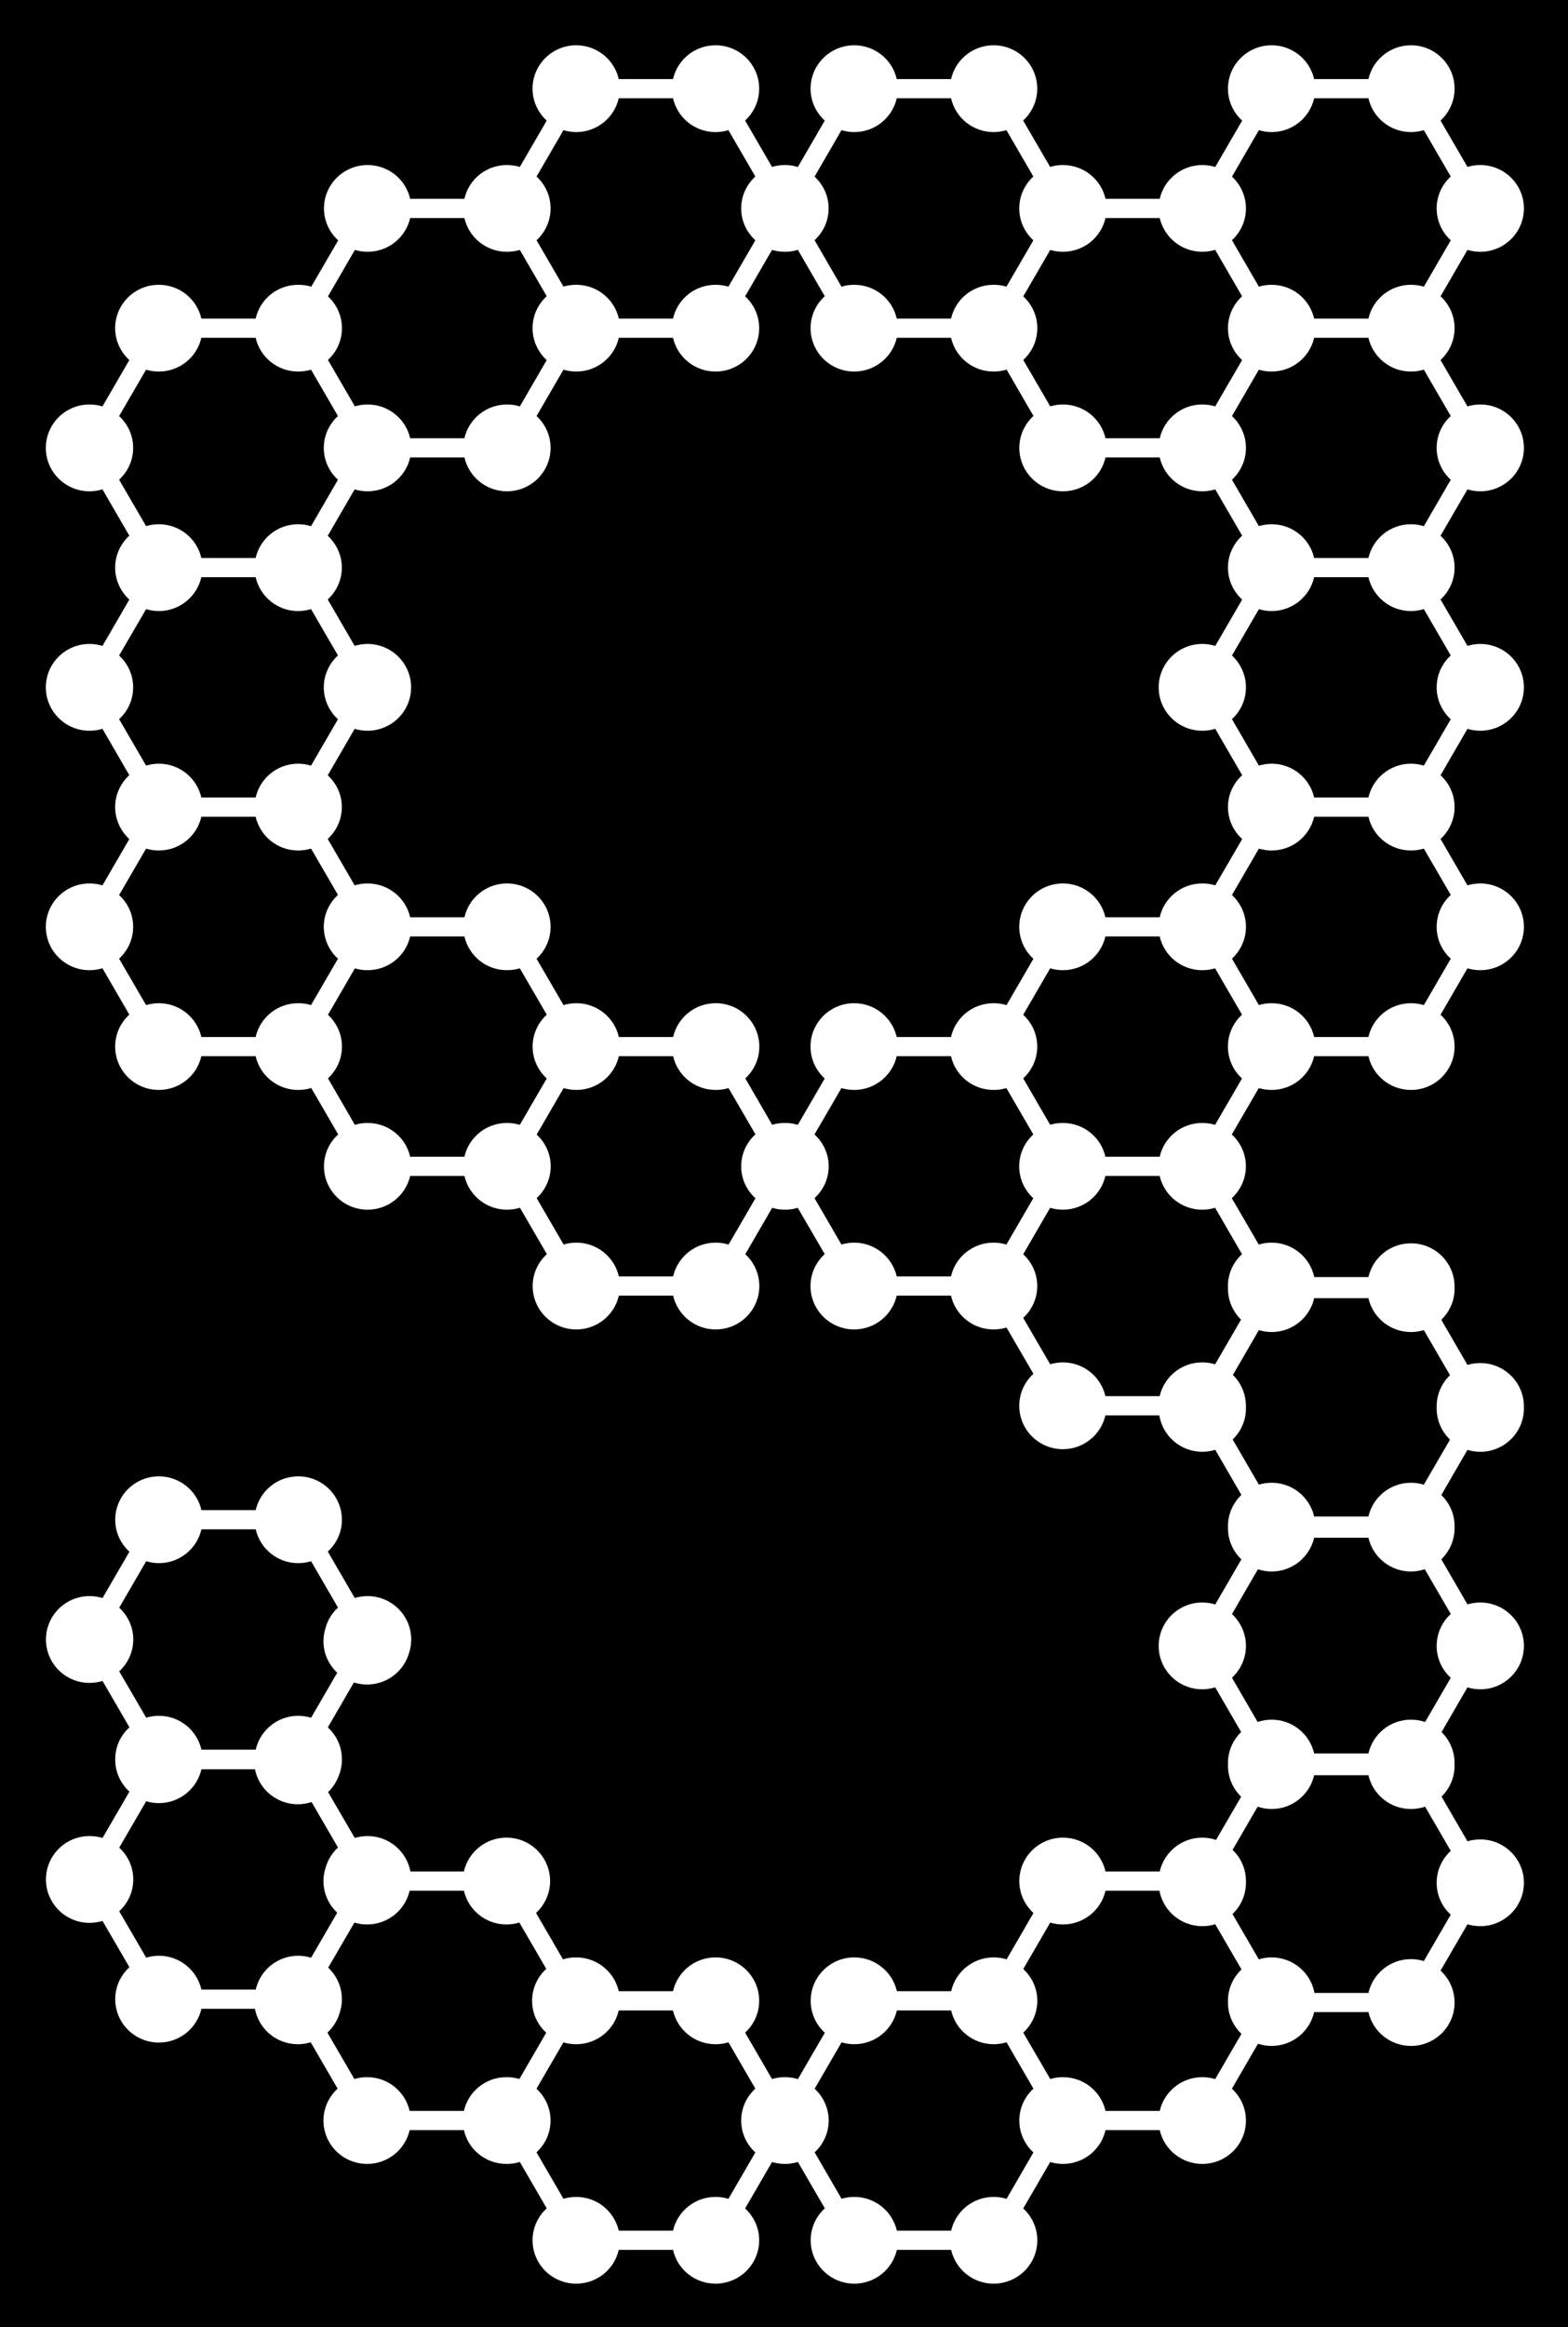 <?xml version="1.0" encoding="UTF-8"?>
<!DOCTYPE svg PUBLIC "-//W3C//DTD SVG 1.1//EN" "http://www.w3.org/Graphics/SVG/1.1/DTD/svg11.dtd">
<svg version="1.1" xmlns="http://www.w3.org/2000/svg" xmlns:xlink="http://www.w3.org/1999/xlink" x="0" y="0" width="467.16" height="693.16" viewBox="0, 0, 233.58, 346.58">
  <g id="Background">
    <rect x="0" y="0" width="233.58" height="346.58" fill="#000000"/>
  </g>
  <g id="Layer_1">
    <path d="M216.115,275.638 C214.825,276.821 214.015,278.508 214.015,280.388 C214.015,282.271 214.825,283.954 216.115,285.138 L212.105,292.041 C211.498,291.861 210.855,291.755 210.185,291.755 C207.092,291.755 204.505,293.908 203.852,296.791 L195.815,296.791 C195.262,293.785 192.615,291.498 189.425,291.498 C188.762,291.498 188.125,291.598 187.522,291.788 L183.602,285.041 C184.835,283.864 185.605,282.211 185.605,280.388 L185.605,280.258 L185.605,280.134 C185.605,278.308 184.842,276.658 183.612,275.481 L187.348,269.054 C188.002,269.277 188.705,269.401 189.425,269.401 C192.525,269.401 195.105,267.247 195.765,264.371 L203.852,264.371 C204.505,267.247 207.092,269.401 210.185,269.401 C210.922,269.401 211.632,269.277 212.295,269.054 L216.115,275.638 z M17.758,239.42 L21.778,232.5 C22.372,232.68 23.008,232.786 23.672,232.786 C26.762,232.786 29.352,230.636 30.005,227.75 L38.092,227.75 C38.745,230.636 41.332,232.786 44.425,232.786 C45.095,232.786 45.738,232.68 46.342,232.5 L50.352,239.403 C49.468,240.21 48.815,241.26 48.492,242.443 C48.295,243.06 48.185,243.717 48.185,244.4 C48.185,246.257 48.978,247.927 50.235,249.1 L46.342,255.807 C45.738,255.627 45.095,255.52 44.425,255.52 C41.438,255.52 38.918,257.54 38.165,260.277 C38.132,260.367 38.115,260.461 38.092,260.557 L30.005,260.557 C29.352,257.674 26.762,255.52 23.672,255.52 C23.008,255.52 22.372,255.617 21.778,255.8 L17.758,248.897 C19.042,247.714 19.852,246.027 19.852,244.153 C19.852,242.28 19.042,240.597 17.758,239.42 z M23.672,291.251 C23.008,291.251 22.372,291.361 21.778,291.541 L17.758,284.628 C19.042,283.444 19.852,281.761 19.852,279.888 C19.852,278.014 19.042,276.328 17.758,275.154 L21.778,268.241 C22.372,268.424 23.008,268.521 23.672,268.521 C26.762,268.521 29.352,266.367 30.005,263.484 L37.982,263.484 C38.572,266.451 41.208,268.694 44.365,268.694 C45.078,268.694 45.772,268.571 46.415,268.357 L50.352,275.138 C49.468,275.951 48.815,276.994 48.492,278.178 C48.295,278.794 48.185,279.451 48.185,280.134 C48.185,281.991 48.978,283.658 50.235,284.841 L46.342,291.548 C45.738,291.361 45.095,291.251 44.425,291.251 C41.432,291.251 38.918,293.275 38.165,296.011 C38.132,296.101 38.115,296.191 38.092,296.291 L30.005,296.291 C29.352,293.415 26.762,291.251 23.672,291.251 z M54.685,309.332 C54.025,309.332 53.388,309.432 52.792,309.612 L48.772,302.702 C49.648,301.895 50.302,300.852 50.625,299.668 C50.825,299.061 50.932,298.401 50.932,297.721 C50.932,295.871 50.145,294.205 48.888,293.028 L52.792,286.315 C53.388,286.494 54.025,286.594 54.685,286.594 C57.678,286.594 60.198,284.581 60.952,281.844 C60.978,281.751 61.002,281.654 61.025,281.564 L69.105,281.564 C69.765,284.441 72.345,286.594 75.445,286.594 C76.108,286.594 76.752,286.494 77.365,286.304 L81.375,293.208 C80.075,294.391 79.265,296.085 79.265,297.958 C79.265,299.842 80.075,301.535 81.375,302.708 L77.372,309.605 C76.778,309.432 76.158,309.332 75.512,309.332 L75.445,309.332 C72.345,309.332 69.758,311.485 69.105,314.362 L61.025,314.362 C60.365,311.485 57.785,309.332 54.685,309.332 z M106.592,327.166 C103.492,327.166 100.912,329.319 100.252,332.196 L92.172,332.196 C91.518,329.319 88.932,327.166 85.832,327.166 C85.178,327.166 84.532,327.266 83.938,327.446 L79.918,320.525 C81.208,319.352 82.012,317.665 82.012,315.792 C82.012,313.919 81.208,312.242 79.918,311.058 L83.928,304.155 C84.508,304.328 85.128,304.428 85.765,304.428 C85.782,304.428 85.788,304.418 85.798,304.418 C85.815,304.418 85.822,304.428 85.832,304.428 C88.932,304.428 91.518,302.275 92.172,299.398 L100.252,299.398 C100.912,302.275 103.492,304.428 106.592,304.428 C107.255,304.428 107.908,304.328 108.512,304.138 L112.522,311.042 C111.232,312.225 110.412,313.912 110.412,315.792 C110.412,317.675 111.232,319.369 112.522,320.542 L108.512,327.456 C107.908,327.266 107.255,327.166 106.592,327.166 z M148.025,327.166 C144.925,327.166 142.345,329.319 141.692,332.196 L133.605,332.196 C132.945,329.319 130.355,327.166 127.262,327.166 C126.602,327.166 125.965,327.266 125.368,327.446 L121.352,320.525 C122.632,319.352 123.445,317.665 123.445,315.792 C123.445,313.919 122.632,312.242 121.352,311.058 L125.368,304.148 C125.965,304.328 126.602,304.428 127.262,304.428 C130.355,304.428 132.945,302.275 133.605,299.398 L141.692,299.398 C142.345,302.275 144.925,304.428 148.025,304.428 C148.685,304.428 149.332,304.328 149.942,304.138 L153.945,311.042 C152.662,312.225 151.845,313.912 151.845,315.792 C151.845,317.675 152.662,319.369 153.945,320.542 L149.942,327.456 C149.332,327.266 148.685,327.166 148.025,327.166 z M179.105,309.332 C176.005,309.332 173.425,311.485 172.762,314.362 L164.685,314.362 C164.032,311.485 161.445,309.332 158.345,309.332 C157.692,309.332 157.045,309.432 156.452,309.612 L152.432,302.702 C153.722,301.518 154.525,299.831 154.525,297.958 C154.525,296.085 153.712,294.408 152.432,293.225 L156.452,286.315 C157.045,286.494 157.692,286.594 158.345,286.594 C161.445,286.594 164.032,284.441 164.685,281.564 L172.715,281.564 C173.268,284.571 175.922,286.848 179.105,286.848 C179.775,286.848 180.418,286.748 181.032,286.561 L184.942,293.291 C183.702,294.475 182.925,296.125 182.925,297.958 C182.925,298.008 182.932,298.048 182.932,298.091 C182.932,298.131 182.925,298.171 182.925,298.221 C182.925,300.055 183.702,301.705 184.935,302.882 L181.022,309.622 C180.418,309.432 179.765,309.332 179.105,309.332 z M210.185,78.069 C207.092,78.069 204.505,80.223 203.852,83.099 L195.765,83.099 C195.112,80.223 192.525,78.069 189.425,78.069 C188.772,78.069 188.135,78.169 187.532,78.349 L183.522,71.439 C184.795,70.256 185.605,68.579 185.605,66.706 C185.605,64.832 184.795,63.146 183.522,61.962 L187.532,55.052 C188.135,55.232 188.772,55.332 189.425,55.332 C192.525,55.332 195.112,53.179 195.765,50.302 L203.852,50.302 C204.505,53.179 207.092,55.332 210.185,55.332 C210.855,55.332 211.498,55.232 212.105,55.042 L216.115,61.956 C214.825,63.129 214.015,64.822 214.015,66.706 C214.015,68.579 214.825,70.272 216.115,71.446 L212.105,78.359 C211.498,78.169 210.855,78.069 210.185,78.069 z M179.088,167.232 C175.995,167.232 173.408,169.375 172.755,172.262 L164.668,172.262 C164.015,169.375 161.428,167.232 158.335,167.232 L158.328,167.232 C157.665,167.232 157.038,167.322 156.435,167.502 L152.425,160.591 C153.705,159.415 154.515,157.731 154.515,155.858 C154.515,153.985 153.705,152.298 152.425,151.124 L156.442,144.204 C157.038,144.391 157.675,144.481 158.335,144.481 C161.428,144.481 164.015,142.338 164.668,139.454 L172.755,139.454 C173.408,142.338 175.995,144.481 179.088,144.481 L179.105,144.481 C179.765,144.481 180.412,144.384 181.008,144.204 L185.018,151.108 C183.728,152.291 182.918,153.975 182.918,155.858 C182.918,157.738 183.728,159.425 185.018,160.608 L181.008,167.512 C180.402,167.328 179.758,167.232 179.088,167.232 z M179.105,37.498 C179.765,37.498 180.418,37.398 181.022,37.208 L185.032,44.122 C183.745,45.295 182.925,46.989 182.925,48.872 C182.925,50.752 183.735,52.439 185.032,53.622 L181.022,60.526 C180.418,60.336 179.765,60.236 179.105,60.236 C176.005,60.236 173.425,62.389 172.762,65.266 L164.685,65.266 C164.032,62.389 161.445,60.236 158.345,60.236 C157.692,60.236 157.045,60.336 156.452,60.516 L152.432,53.605 C153.722,52.422 154.525,50.745 154.525,48.872 C154.525,46.999 153.712,45.312 152.432,44.138 L156.452,37.218 C157.045,37.398 157.682,37.498 158.335,37.498 L158.345,37.498 C161.445,37.498 164.032,35.345 164.685,32.468 L172.762,32.468 C173.425,35.345 176.005,37.498 179.105,37.498 z M185.042,89.29 L181.032,96.193 C180.418,96.003 179.775,95.896 179.105,95.896 C175.515,95.896 172.605,98.79 172.605,102.363 C172.605,105.93 175.515,108.823 179.105,108.823 C179.775,108.823 180.418,108.723 181.032,108.537 L185.042,115.44 C183.745,116.614 182.925,118.307 182.925,120.19 C182.925,122.08 183.745,123.764 185.042,124.957 L181.032,131.851 C180.418,131.661 179.775,131.564 179.105,131.564 L179.088,131.564 C175.995,131.564 173.408,133.717 172.755,136.601 L164.668,136.601 C164.015,133.717 161.428,131.564 158.335,131.564 C154.748,131.564 151.835,134.457 151.835,138.024 C151.835,139.914 152.648,141.598 153.945,142.781 L149.935,149.684 C149.322,149.494 148.678,149.398 148.008,149.398 L147.998,149.398 C144.908,149.398 142.318,151.551 141.665,154.428 L133.582,154.428 C132.918,151.551 130.338,149.398 127.238,149.398 C123.652,149.398 120.738,152.291 120.738,155.858 C120.738,157.738 121.558,159.431 122.855,160.615 L118.845,167.512 C118.242,167.328 117.598,167.232 116.935,167.232 L116.918,167.232 C116.258,167.232 115.628,167.322 115.025,167.502 L111.025,160.598 C112.305,159.415 113.115,157.731 113.115,155.858 C113.115,152.291 110.205,149.398 106.608,149.398 C103.518,149.398 100.928,151.551 100.275,154.428 L92.188,154.428 C91.535,151.551 88.955,149.398 85.855,149.398 L85.848,149.398 C85.185,149.398 84.542,149.494 83.945,149.678 L79.928,142.774 C81.218,141.591 82.018,139.904 82.018,138.024 C82.018,134.457 79.108,131.564 75.522,131.564 C72.428,131.564 69.842,133.717 69.188,136.601 L61.102,136.601 C60.448,133.717 57.858,131.564 54.758,131.564 L54.742,131.564 C54.072,131.564 53.435,131.661 52.832,131.844 L48.822,124.94 C50.105,123.757 50.922,122.07 50.922,120.19 C50.922,118.317 50.105,116.63 48.822,115.457 L52.832,108.543 C53.435,108.723 54.072,108.823 54.742,108.823 C58.332,108.823 61.242,105.93 61.242,102.363 C61.242,98.79 58.332,95.896 54.742,95.896 C54.072,95.896 53.435,96.003 52.832,96.183 L48.822,89.273 C50.105,88.096 50.922,86.413 50.922,84.529 C50.922,82.656 50.105,80.973 48.822,79.789 L52.832,72.876 C53.435,73.066 54.072,73.166 54.742,73.166 L54.758,73.166 C57.858,73.166 60.448,71.012 61.102,68.126 L69.188,68.126 C69.842,71.012 72.428,73.166 75.522,73.166 C79.108,73.166 82.018,70.272 82.018,66.706 C82.018,64.822 81.218,63.139 79.928,61.956 L83.938,55.052 C84.542,55.232 85.178,55.332 85.832,55.332 L85.848,55.332 C88.942,55.332 91.528,53.179 92.182,50.302 L100.252,50.302 C100.912,53.179 103.492,55.332 106.592,55.332 C110.182,55.332 113.092,52.439 113.092,48.872 C113.092,46.989 112.282,45.305 110.998,44.128 L115.008,37.218 C115.615,37.398 116.252,37.498 116.912,37.498 L116.928,37.498 C117.598,37.498 118.242,37.398 118.855,37.208 L122.865,44.112 C121.565,45.295 120.748,46.982 120.748,48.872 C120.748,52.439 123.658,55.332 127.255,55.332 C130.348,55.332 132.935,53.179 133.588,50.302 L141.675,50.302 C142.328,53.179 144.915,55.332 148.008,55.332 L148.025,55.332 C148.695,55.332 149.338,55.232 149.952,55.042 L153.952,61.946 C152.662,63.129 151.845,64.816 151.845,66.706 C151.845,70.272 154.755,73.166 158.345,73.166 C161.445,73.166 164.032,71.012 164.685,68.126 L172.762,68.126 C173.425,71.012 176.005,73.166 179.105,73.166 C179.775,73.166 180.418,73.066 181.032,72.876 L185.042,79.773 C183.745,80.956 182.925,82.649 182.925,84.529 C182.925,86.419 183.745,88.106 185.042,89.29 z M106.608,185.055 C103.518,185.055 100.928,187.209 100.275,190.085 L92.188,190.085 C91.535,187.209 88.955,185.055 85.855,185.055 C85.195,185.055 84.558,185.155 83.962,185.335 L79.945,178.425 C81.225,177.242 82.035,175.565 82.035,173.692 C82.035,171.815 81.225,170.132 79.945,168.958 L83.962,162.038 C84.558,162.218 85.195,162.315 85.848,162.315 L85.855,162.315 C88.955,162.315 91.535,160.171 92.188,157.288 L100.275,157.288 C100.928,160.171 103.518,162.315 106.608,162.315 C107.278,162.315 107.925,162.218 108.528,162.038 L112.538,168.925 C111.232,170.108 110.412,171.802 110.412,173.692 C110.412,175.582 111.232,177.265 112.538,178.448 L108.528,185.345 C107.925,185.155 107.278,185.055 106.608,185.055 z M127.238,185.055 C126.585,185.055 125.948,185.155 125.345,185.335 L121.335,178.432 C122.625,177.258 123.445,175.572 123.445,173.692 C123.445,171.808 122.625,170.125 121.335,168.942 L125.345,162.038 C125.948,162.218 126.585,162.315 127.238,162.315 C130.338,162.315 132.918,160.171 133.582,157.288 L141.665,157.288 C142.318,160.171 144.908,162.315 147.998,162.315 L148.008,162.315 C148.678,162.315 149.315,162.218 149.918,162.038 L153.928,168.942 C152.638,170.125 151.828,171.808 151.828,173.692 C151.828,175.572 152.638,177.258 153.928,178.442 L149.918,185.345 C149.315,185.155 148.678,185.055 148.008,185.055 L147.998,185.055 C144.908,185.055 142.318,187.209 141.665,190.085 L133.582,190.085 C132.918,187.209 130.338,185.055 127.238,185.055 z M189.425,19.671 C192.525,19.671 195.112,17.518 195.765,14.634 L203.852,14.634 C204.505,17.518 207.092,19.671 210.185,19.671 C210.855,19.671 211.498,19.564 212.105,19.384 L216.115,26.288 C214.825,27.471 214.015,29.155 214.015,31.038 C214.015,32.918 214.825,34.605 216.115,35.788 L212.105,42.692 C211.498,42.512 210.855,42.412 210.185,42.412 C207.092,42.412 204.505,44.555 203.852,47.442 L195.765,47.442 C195.105,44.555 192.525,42.412 189.425,42.412 C188.772,42.412 188.135,42.502 187.532,42.692 L183.522,35.772 C184.795,34.595 185.605,32.911 185.605,31.038 C185.605,29.165 184.795,27.478 183.522,26.305 L187.532,19.384 C188.135,19.564 188.772,19.671 189.425,19.671 z M127.255,19.671 C130.348,19.671 132.935,17.518 133.588,14.634 L141.675,14.634 C142.328,17.518 144.915,19.671 148.008,19.671 C148.678,19.671 149.322,19.564 149.925,19.384 L153.935,26.288 C152.648,27.471 151.835,29.155 151.835,31.038 C151.835,32.918 152.648,34.605 153.935,35.788 L149.925,42.692 C149.322,42.502 148.685,42.412 148.025,42.412 L148.008,42.412 C144.915,42.412 142.328,44.555 141.675,47.442 L133.588,47.442 C132.935,44.555 130.348,42.412 127.255,42.412 C126.595,42.412 125.958,42.502 125.355,42.692 L121.342,35.772 C122.625,34.595 123.435,32.911 123.435,31.038 C123.435,29.165 122.625,27.478 121.342,26.305 L125.355,19.384 C125.958,19.564 126.595,19.671 127.255,19.671 z M85.832,19.671 C88.932,19.671 91.518,17.518 92.172,14.634 L100.258,14.634 C100.912,17.518 103.492,19.671 106.592,19.671 C107.255,19.671 107.908,19.564 108.512,19.384 L112.522,26.288 C111.232,27.471 110.412,29.155 110.412,31.038 C110.412,32.918 111.232,34.605 112.522,35.788 L108.512,42.692 C107.908,42.512 107.255,42.412 106.592,42.412 C103.492,42.412 100.912,44.555 100.258,47.442 L92.182,47.442 C91.528,44.555 88.942,42.412 85.848,42.412 L85.832,42.412 C85.178,42.412 84.542,42.502 83.938,42.682 L79.928,35.778 C81.218,34.595 82.018,32.911 82.018,31.038 C82.018,29.155 81.218,27.471 79.928,26.295 L83.938,19.384 C84.532,19.564 85.178,19.671 85.832,19.671 z M54.758,37.498 C57.858,37.498 60.448,35.345 61.102,32.468 L69.178,32.468 C69.832,35.345 72.412,37.498 75.512,37.498 L75.522,37.498 C76.192,37.498 76.828,37.398 77.438,37.218 L81.442,44.112 C80.152,45.295 79.332,46.982 79.332,48.872 C79.332,50.752 80.152,52.445 81.442,53.629 L77.438,60.526 C76.835,60.336 76.192,60.236 75.522,60.236 C72.428,60.236 69.842,62.389 69.178,65.266 L61.102,65.266 C60.448,62.389 57.858,60.236 54.758,60.236 L54.742,60.236 C54.088,60.236 53.462,60.336 52.865,60.516 L48.855,53.605 C50.138,52.422 50.938,50.745 50.938,48.872 C50.938,46.999 50.138,45.312 48.855,44.138 L52.865,37.218 C53.468,37.398 54.105,37.498 54.758,37.498 z M17.742,61.962 L21.762,55.052 C22.365,55.232 23.002,55.332 23.662,55.332 C26.755,55.332 29.342,53.179 29.995,50.302 L38.082,50.302 C38.735,53.179 41.315,55.332 44.415,55.332 L44.442,55.332 C45.102,55.332 45.738,55.232 46.335,55.052 L50.345,61.956 C49.055,63.129 48.235,64.822 48.235,66.706 C48.235,68.579 49.055,70.272 50.345,71.446 L46.335,78.359 C45.732,78.169 45.085,78.069 44.415,78.069 C41.315,78.069 38.735,80.223 38.082,83.099 L29.995,83.099 C29.342,80.223 26.755,78.069 23.662,78.069 C23.002,78.069 22.365,78.169 21.762,78.349 L17.742,71.439 C19.032,70.256 19.835,68.579 19.835,66.706 C19.835,64.832 19.032,63.146 17.742,61.962 z M17.742,97.623 L21.762,90.72 C22.365,90.89 23.002,91 23.662,91 C26.755,91 29.342,88.836 29.995,85.959 L38.082,85.959 C38.735,88.836 41.315,91 44.415,91 C45.085,91 45.732,90.89 46.335,90.71 L50.345,97.613 C49.055,98.79 48.235,100.483 48.235,102.363 C48.235,104.247 49.055,105.93 50.345,107.113 L46.335,114.017 C45.732,113.837 45.085,113.73 44.415,113.73 C41.315,113.73 38.735,115.884 38.082,118.767 L29.995,118.767 C29.342,115.884 26.755,113.73 23.662,113.73 C23.002,113.73 22.365,113.837 21.762,114.01 L17.742,107.097 C19.032,105.923 19.835,104.237 19.835,102.363 C19.835,100.49 19.032,98.806 17.742,97.623 z M23.662,149.398 C23.002,149.398 22.365,149.494 21.762,149.678 L17.742,142.764 C19.032,141.581 19.835,139.897 19.835,138.024 C19.835,136.151 19.032,134.474 17.742,133.291 L21.762,126.377 C22.365,126.557 23.002,126.657 23.662,126.657 C26.755,126.657 29.342,124.504 29.995,121.627 L38.082,121.627 C38.735,124.504 41.315,126.657 44.415,126.657 C45.085,126.657 45.732,126.557 46.335,126.371 L50.345,133.274 C49.055,134.457 48.235,136.141 48.235,138.024 C48.235,139.904 49.055,141.598 50.345,142.774 L46.335,149.678 C45.738,149.494 45.102,149.398 44.442,149.398 L44.415,149.398 C41.315,149.398 38.735,151.551 38.082,154.428 L29.995,154.428 C29.342,151.551 26.755,149.398 23.662,149.398 z M54.758,167.232 C54.105,167.232 53.468,167.328 52.865,167.512 L48.855,160.591 C50.138,159.415 50.938,157.731 50.938,155.858 C50.938,153.985 50.138,152.298 48.855,151.124 L52.865,144.211 C53.462,144.391 54.088,144.481 54.742,144.481 L54.758,144.481 C57.858,144.481 60.448,142.338 61.102,139.454 L69.178,139.454 C69.842,142.338 72.428,144.481 75.522,144.481 C76.192,144.481 76.835,144.384 77.438,144.204 L81.448,151.108 C80.158,152.291 79.342,153.975 79.342,155.858 C79.342,157.738 80.158,159.425 81.448,160.608 L77.438,167.512 C76.835,167.328 76.198,167.232 75.528,167.232 L75.522,167.232 C72.428,167.232 69.842,169.375 69.178,172.262 L61.102,172.262 C60.448,169.375 57.858,167.232 54.758,167.232 z M182.918,191.525 C182.918,191.622 182.925,191.729 182.932,191.829 C182.932,191.852 182.925,191.879 182.925,191.909 C182.925,193.709 183.678,195.346 184.875,196.522 L181.008,203.179 C180.402,202.989 179.758,202.889 179.088,202.889 C175.995,202.889 173.408,205.042 172.755,207.919 L164.668,207.919 C164.015,205.042 161.428,202.889 158.335,202.889 C157.675,202.889 157.038,202.989 156.442,203.169 L152.425,196.259 C153.705,195.076 154.515,193.399 154.515,191.525 C154.515,189.649 153.705,187.965 152.425,186.782 L156.435,179.872 C157.038,180.052 157.665,180.149 158.328,180.149 L158.335,180.149 C161.428,180.149 164.015,177.995 164.668,175.122 L172.755,175.122 C173.408,177.995 175.995,180.149 179.088,180.149 C179.758,180.149 180.402,180.052 181.008,179.862 L185.018,186.775 C183.728,187.949 182.918,189.642 182.918,191.525 z M216.115,249.857 L212.295,256.447 C211.632,256.217 210.922,256.094 210.185,256.094 C207.092,256.094 204.505,258.247 203.852,261.124 L195.765,261.124 C195.112,258.247 192.525,256.094 189.425,256.094 C188.705,256.094 188.002,256.217 187.348,256.44 L183.522,249.85 C184.795,248.667 185.605,246.98 185.605,245.107 C185.605,243.233 184.795,241.557 183.522,240.373 L187.388,233.7 C188.035,233.913 188.722,234.03 189.425,234.03 C192.525,234.03 195.105,231.876 195.765,229 L203.852,229 C204.505,231.876 207.092,234.03 210.185,234.03 C210.905,234.03 211.598,233.907 212.245,233.693 L216.115,240.357 C214.825,241.54 214.015,243.227 214.015,245.107 C214.015,246.99 214.825,248.684 216.115,249.857 z M210.185,198.369 C210.855,198.369 211.498,198.262 212.105,198.082 L216.005,204.796 C214.775,205.972 214.015,207.623 214.015,209.449 C214.015,209.496 214.015,209.546 214.022,209.589 C214.015,209.636 214.015,209.686 214.015,209.736 C214.015,211.569 214.775,213.213 216.005,214.386 L212.105,221.103 C211.498,220.913 210.855,220.813 210.185,220.813 C207.092,220.813 204.505,222.966 203.852,225.843 L195.765,225.843 C195.112,222.966 192.525,220.813 189.425,220.813 C188.772,220.813 188.135,220.913 187.532,221.093 L183.628,214.369 C184.842,213.196 185.605,211.559 185.605,209.736 L185.605,209.589 L185.605,209.449 C185.605,209.203 185.588,208.956 185.562,208.716 C185.415,207.173 184.712,205.782 183.662,204.756 L187.532,198.082 C188.135,198.262 188.772,198.369 189.425,198.369 C192.525,198.369 195.112,196.216 195.765,193.332 L203.852,193.332 C204.505,196.216 207.092,198.369 210.185,198.369 z M216.115,142.774 L212.105,149.684 C211.498,149.494 210.855,149.398 210.185,149.398 C207.092,149.398 204.505,151.551 203.852,154.428 L195.765,154.428 C195.112,151.551 192.525,149.398 189.425,149.398 L189.415,149.398 C188.762,149.398 188.125,149.494 187.532,149.678 L183.522,142.764 C184.795,141.581 185.605,139.897 185.605,138.024 C185.605,136.151 184.795,134.474 183.522,133.291 L187.532,126.377 C188.135,126.557 188.772,126.657 189.425,126.657 C192.525,126.657 195.112,124.504 195.765,121.627 L203.852,121.627 C204.505,124.504 207.092,126.657 210.185,126.657 C210.855,126.657 211.498,126.557 212.105,126.371 L216.115,133.274 C214.825,134.457 214.015,136.141 214.015,138.024 C214.015,139.904 214.825,141.598 216.115,142.774 z M216.115,107.113 L212.105,114.017 C211.498,113.837 210.855,113.73 210.185,113.73 C207.092,113.73 204.505,115.884 203.852,118.767 L195.765,118.767 C195.112,115.884 192.525,113.73 189.425,113.73 C188.772,113.73 188.135,113.837 187.532,114.01 L183.522,107.097 C184.795,105.923 185.605,104.237 185.605,102.363 C185.605,100.49 184.795,98.806 183.522,97.623 L187.532,90.72 C188.135,90.89 188.772,91 189.425,91 C192.525,91 195.112,88.836 195.765,85.959 L203.852,85.959 C204.505,88.836 207.092,91 210.185,91 C210.855,91 211.498,90.89 212.105,90.71 L216.115,97.613 C214.825,98.79 214.015,100.483 214.015,102.363 C214.015,104.247 214.825,105.93 216.115,107.113 z M220.512,73.166 C224.102,73.166 227.012,70.272 227.012,66.706 C227.012,63.129 224.102,60.236 220.512,60.236 C219.852,60.236 219.215,60.336 218.602,60.526 L214.592,53.612 C215.882,52.429 216.685,50.745 216.685,48.872 C216.685,46.989 215.882,45.305 214.592,44.128 L218.602,37.218 C219.215,37.398 219.852,37.498 220.512,37.498 C224.102,37.498 227.012,34.605 227.012,31.038 C227.012,27.471 224.102,24.578 220.512,24.578 C219.852,24.578 219.215,24.678 218.602,24.858 L214.592,17.954 C215.882,16.761 216.685,15.078 216.685,13.204 C216.685,9.638 213.775,6.744 210.185,6.744 C207.092,6.744 204.505,8.898 203.852,11.781 L195.765,11.781 C195.112,8.898 192.525,6.744 189.425,6.744 C185.835,6.744 182.925,9.638 182.925,13.204 C182.925,15.084 183.745,16.778 185.042,17.961 L181.032,24.865 C180.407,24.674 179.758,24.578 179.105,24.578 C176.005,24.578 173.425,26.721 172.762,29.608 L164.685,29.608 C164.032,26.721 161.445,24.578 158.345,24.578 L158.335,24.578 C157.675,24.578 157.028,24.678 156.435,24.858 L152.415,17.954 C153.705,16.761 154.515,15.084 154.515,13.204 C154.515,9.638 151.605,6.744 148.008,6.744 C144.915,6.744 142.328,8.898 141.675,11.781 L133.588,11.781 C132.935,8.898 130.348,6.744 127.255,6.744 C123.658,6.744 120.748,9.638 120.748,13.204 C120.748,15.084 121.565,16.778 122.865,17.961 L118.855,24.865 C118.231,24.674 117.581,24.578 116.928,24.578 L116.912,24.578 C116.252,24.578 115.615,24.678 115.008,24.858 L110.998,17.954 C112.282,16.761 113.092,15.084 113.092,13.204 C113.092,9.638 110.182,6.744 106.592,6.744 C103.492,6.744 100.912,8.898 100.252,11.781 L92.172,11.781 C91.518,8.898 88.932,6.744 85.832,6.744 C82.242,6.744 79.332,9.638 79.332,13.204 C79.332,15.084 80.152,16.778 81.442,17.961 L77.438,24.858 C76.828,24.678 76.192,24.578 75.522,24.578 L75.512,24.578 C72.412,24.578 69.832,26.721 69.178,29.608 L61.102,29.608 C60.448,26.721 57.858,24.578 54.758,24.578 C51.172,24.578 48.262,27.471 48.262,31.038 C48.262,32.918 49.078,34.612 50.378,35.795 L46.368,42.692 C45.755,42.512 45.112,42.412 44.442,42.412 L44.415,42.412 C41.315,42.412 38.735,44.555 38.082,47.442 L29.995,47.442 C29.342,44.555 26.755,42.412 23.662,42.412 C20.065,42.412 17.155,45.305 17.155,48.872 C17.155,50.752 17.975,52.445 19.265,53.622 L15.262,60.526 C14.652,60.336 14.005,60.236 13.335,60.236 C9.748,60.236 6.828,63.129 6.828,66.706 C6.828,70.272 9.748,73.166 13.335,73.166 C14.005,73.166 14.652,73.066 15.262,72.876 L19.265,79.773 C17.975,80.956 17.155,82.649 17.155,84.529 C17.155,86.419 17.975,88.106 19.265,89.29 L15.262,96.193 C14.652,96.003 14.005,95.896 13.335,95.896 C9.748,95.896 6.828,98.79 6.828,102.363 C6.828,105.93 9.748,108.823 13.335,108.823 C14.005,108.823 14.652,108.723 15.262,108.537 L19.265,115.44 C17.975,116.614 17.155,118.307 17.155,120.19 C17.155,122.08 17.975,123.764 19.265,124.957 L15.262,131.851 C14.652,131.661 14.005,131.564 13.335,131.564 C9.748,131.564 6.828,134.457 6.828,138.024 C6.828,141.591 9.748,144.481 13.335,144.481 C14.005,144.481 14.652,144.384 15.262,144.194 L19.265,151.098 C17.975,152.281 17.155,153.975 17.155,155.858 C17.155,159.425 20.065,162.315 23.662,162.315 C26.755,162.315 29.342,160.171 29.995,157.288 L38.082,157.288 C38.735,160.171 41.315,162.315 44.415,162.315 L44.442,162.315 C45.112,162.315 45.755,162.218 46.368,162.028 L50.378,168.932 C49.078,170.115 48.262,171.808 48.262,173.692 C48.262,177.258 51.172,180.149 54.758,180.149 C57.858,180.149 60.448,177.995 61.102,175.122 L69.188,175.122 C69.842,177.995 72.428,180.149 75.522,180.149 L75.528,180.149 C76.198,180.149 76.852,180.052 77.455,179.862 L81.465,186.765 C80.175,187.949 79.348,189.635 79.348,191.525 C79.348,195.092 82.268,197.982 85.855,197.982 C88.955,197.982 91.535,195.829 92.188,192.945 L100.275,192.945 C100.928,195.829 103.518,197.982 106.608,197.982 C110.205,197.982 113.115,195.092 113.115,191.525 C113.115,189.642 112.305,187.959 111.025,186.775 L115.025,179.872 C115.628,180.052 116.258,180.149 116.918,180.149 L116.935,180.149 C117.598,180.149 118.242,180.052 118.845,179.872 L122.855,186.765 C121.558,187.949 120.738,189.635 120.738,191.525 C120.738,195.092 123.652,197.982 127.238,197.982 C130.338,197.982 132.918,195.829 133.582,192.945 L141.665,192.945 C142.318,195.829 144.908,197.982 147.998,197.982 L148.008,197.982 C148.678,197.982 149.322,197.886 149.935,197.696 L153.945,204.592 C152.648,205.776 151.835,207.466 151.835,209.349 C151.835,212.926 154.748,215.816 158.335,215.816 C161.428,215.816 164.015,213.656 164.668,210.779 L172.698,210.779 C173.202,213.853 175.872,216.203 179.105,216.203 C179.775,216.203 180.418,216.096 181.032,215.906 L184.925,222.623 C183.702,223.796 182.925,225.45 182.925,227.283 C182.925,227.33 182.932,227.373 182.932,227.423 C182.932,227.47 182.925,227.52 182.925,227.57 C182.925,229.403 183.695,231.046 184.925,232.22 L181.032,238.937 C180.418,238.747 179.775,238.647 179.105,238.647 C175.515,238.647 172.605,241.54 172.605,245.107 C172.605,248.684 175.515,251.574 179.105,251.574 C179.775,251.574 180.418,251.467 181.032,251.287 L184.892,257.937 C183.685,259.104 182.925,260.747 182.925,262.554 C182.925,262.621 182.932,262.687 182.932,262.751 C182.932,262.811 182.925,262.874 182.925,262.941 C182.925,264.757 183.685,266.394 184.892,267.567 L181.148,274.004 C180.512,273.788 179.815,273.664 179.105,273.664 C176.005,273.664 173.425,275.818 172.762,278.704 L164.685,278.704 C164.032,275.818 161.445,273.664 158.345,273.664 C154.755,273.664 151.845,276.558 151.845,280.134 C151.845,282.014 152.662,283.708 153.952,284.884 L149.952,291.788 C149.338,291.598 148.695,291.498 148.025,291.498 C144.925,291.498 142.345,293.651 141.692,296.528 L133.605,296.528 C132.945,293.651 130.355,291.498 127.262,291.498 C123.675,291.498 120.765,294.391 120.765,297.958 C120.765,299.848 121.575,301.535 122.872,302.718 L118.862,309.622 C118.258,309.432 117.605,309.332 116.935,309.332 L116.912,309.332 C116.252,309.332 115.615,309.432 115.008,309.612 L110.998,302.702 C112.282,301.525 113.092,299.842 113.092,297.958 C113.092,294.391 110.182,291.498 106.592,291.498 C103.492,291.498 100.912,293.651 100.258,296.528 L92.172,296.528 C91.518,293.651 88.932,291.498 85.832,291.498 L85.765,291.498 C85.105,291.498 84.468,291.598 83.865,291.788 L79.852,284.874 C81.135,283.691 81.945,282.008 81.945,280.134 C81.945,276.558 79.035,273.664 75.445,273.664 C72.345,273.664 69.758,275.818 69.105,278.704 L61.142,278.704 C60.582,275.704 57.935,273.428 54.752,273.428 C54.088,273.428 53.452,273.528 52.848,273.708 L48.872,266.877 C49.542,266.237 50.062,265.464 50.402,264.601 C50.742,263.821 50.932,262.957 50.932,262.061 C50.932,262.044 50.922,262.037 50.922,262.021 C50.922,262.011 50.932,261.997 50.932,261.987 C50.932,260.107 50.122,258.42 48.838,257.247 L52.718,250.557 C53.338,250.754 53.998,250.86 54.685,250.86 C57.678,250.86 60.198,248.847 60.952,246.11 C61.142,245.493 61.258,244.837 61.258,244.153 C61.258,240.587 58.338,237.693 54.752,237.693 C54.088,237.693 53.452,237.793 52.848,237.973 L48.832,231.063 C50.122,229.886 50.932,228.203 50.932,226.33 C50.932,222.753 48.022,219.859 44.425,219.859 C41.332,219.859 38.745,222.013 38.092,224.89 L30.005,224.89 C29.352,222.013 26.762,219.859 23.672,219.859 C20.082,219.859 17.165,222.753 17.165,226.33 C17.165,228.21 17.982,229.903 19.282,231.08 L15.272,237.983 C14.658,237.793 14.015,237.693 13.345,237.693 C9.755,237.693 6.845,240.587 6.845,244.153 C6.845,247.73 9.755,250.62 13.345,250.62 C14.015,250.62 14.658,250.514 15.272,250.327 L19.282,257.23 C17.982,258.414 17.165,260.097 17.165,261.987 C17.165,261.997 17.172,262.011 17.172,262.021 C17.172,262.037 17.165,262.044 17.165,262.061 C17.165,263.944 17.982,265.627 19.282,266.811 L15.272,273.714 C14.647,273.524 13.998,273.427 13.345,273.428 C9.755,273.428 6.845,276.321 6.845,279.888 C6.845,283.461 9.755,286.355 13.345,286.355 C14.015,286.355 14.658,286.248 15.272,286.068 L19.282,292.961 C17.982,294.145 17.165,295.838 17.165,297.721 C17.165,301.288 20.082,304.182 23.672,304.182 C26.762,304.182 29.352,302.028 30.005,299.151 L37.975,299.151 C38.538,302.152 41.182,304.428 44.365,304.428 C45.035,304.428 45.682,304.328 46.285,304.138 L50.295,311.042 C49.005,312.218 48.185,313.912 48.185,315.792 C48.185,319.359 51.095,322.252 54.685,322.252 C57.785,322.252 60.365,320.109 61.025,317.222 L69.105,317.222 C69.758,320.109 72.345,322.252 75.445,322.252 L75.512,322.252 C76.182,322.252 76.828,322.152 77.438,321.965 L81.442,328.869 C80.152,330.052 79.332,331.746 79.332,333.626 C79.332,337.192 82.242,340.086 85.832,340.086 C88.932,340.086 91.518,337.942 92.172,335.056 L100.258,335.056 C100.912,337.942 103.492,340.086 106.592,340.086 C110.182,340.086 113.092,337.192 113.092,333.626 C113.092,331.752 112.282,330.069 110.998,328.886 L115.008,321.972 C115.615,322.152 116.252,322.252 116.912,322.252 L116.935,322.252 C117.605,322.252 118.258,322.152 118.862,321.965 L122.872,328.869 C121.575,330.052 120.765,331.746 120.765,333.626 C120.765,337.192 123.675,340.086 127.262,340.086 C130.355,340.086 132.945,337.942 133.605,335.056 L141.692,335.056 C142.345,337.942 144.925,340.086 148.025,340.086 C151.612,340.086 154.525,337.192 154.525,333.626 C154.525,331.752 153.712,330.069 152.425,328.886 L156.442,321.972 C157.045,322.152 157.682,322.252 158.345,322.252 C161.445,322.252 164.032,320.109 164.685,317.222 L172.762,317.222 C173.425,320.109 176.005,322.252 179.105,322.252 C182.695,322.252 185.605,319.359 185.605,315.792 C185.605,313.919 184.795,312.235 183.512,311.052 L187.398,304.352 C188.035,304.565 188.722,304.682 189.425,304.682 C192.525,304.682 195.112,302.528 195.765,299.645 L203.852,299.645 C204.505,302.528 207.092,304.682 210.185,304.682 C213.775,304.682 216.685,301.788 216.685,298.221 C216.685,296.341 215.882,294.655 214.592,293.471 L218.602,286.568 C219.215,286.748 219.852,286.848 220.512,286.848 C224.102,286.848 227.012,283.954 227.012,280.388 C227.012,276.821 224.102,273.928 220.512,273.928 C219.852,273.928 219.215,274.028 218.602,274.208 L214.742,267.551 C215.938,266.377 216.685,264.747 216.685,262.941 C216.685,262.874 216.675,262.811 216.675,262.751 C216.675,262.687 216.685,262.621 216.685,262.554 C216.685,260.747 215.938,259.12 214.742,257.944 L218.602,251.287 C219.215,251.477 219.852,251.574 220.512,251.574 C224.102,251.574 227.012,248.684 227.012,245.107 C227.012,241.54 224.102,238.647 220.512,238.647 C219.852,238.647 219.215,238.747 218.602,238.927 L214.708,232.213 C215.925,231.036 216.685,229.393 216.685,227.57 C216.685,227.52 216.685,227.47 216.675,227.423 C216.685,227.373 216.685,227.33 216.685,227.283 C216.685,225.456 215.925,223.813 214.708,222.64 L218.602,215.916 C219.215,216.096 219.852,216.203 220.512,216.203 C224.102,216.203 227.012,213.309 227.012,209.736 C227.012,209.686 227.002,209.636 227.002,209.589 C227.002,209.546 227.012,209.496 227.012,209.449 C227.012,205.882 224.102,202.989 220.512,202.989 C219.852,202.989 219.215,203.086 218.602,203.269 L214.708,196.546 C215.925,195.369 216.685,193.726 216.685,191.909 C216.685,191.862 216.685,191.812 216.675,191.762 C216.685,191.712 216.685,191.662 216.685,191.615 C216.685,188.049 213.775,185.155 210.185,185.155 C207.092,185.155 204.505,187.299 203.852,190.185 L195.782,190.185 C195.162,187.259 192.548,185.055 189.415,185.055 C188.755,185.055 188.118,185.155 187.515,185.345 L183.495,178.432 C184.785,177.248 185.595,175.565 185.595,173.692 C185.595,171.808 184.785,170.132 183.495,168.948 L187.515,162.038 C188.118,162.218 188.755,162.315 189.415,162.315 L189.425,162.315 C192.525,162.315 195.105,160.171 195.765,157.288 L203.852,157.288 C204.505,160.171 207.092,162.315 210.185,162.315 C213.775,162.315 216.685,159.425 216.685,155.858 C216.685,153.985 215.882,152.298 214.592,151.114 L218.602,144.204 C219.215,144.384 219.852,144.481 220.512,144.481 C224.102,144.481 227.012,141.591 227.012,138.024 C227.012,134.457 224.102,131.564 220.512,131.564 C219.852,131.564 219.215,131.661 218.602,131.844 L214.592,124.94 C215.882,123.757 216.685,122.07 216.685,120.19 C216.685,118.317 215.882,116.63 214.592,115.457 L218.602,108.543 C219.215,108.723 219.852,108.823 220.512,108.823 C224.102,108.823 227.012,105.93 227.012,102.363 C227.012,98.79 224.102,95.896 220.512,95.896 C219.852,95.896 219.215,96.003 218.602,96.183 L214.592,89.273 C215.882,88.096 216.685,86.413 216.685,84.529 C216.685,82.656 215.882,80.973 214.592,79.789 L218.602,72.876 C219.215,73.066 219.852,73.166 220.512,73.166 z" fill="#FFFFFF"/>
  </g>
</svg>
